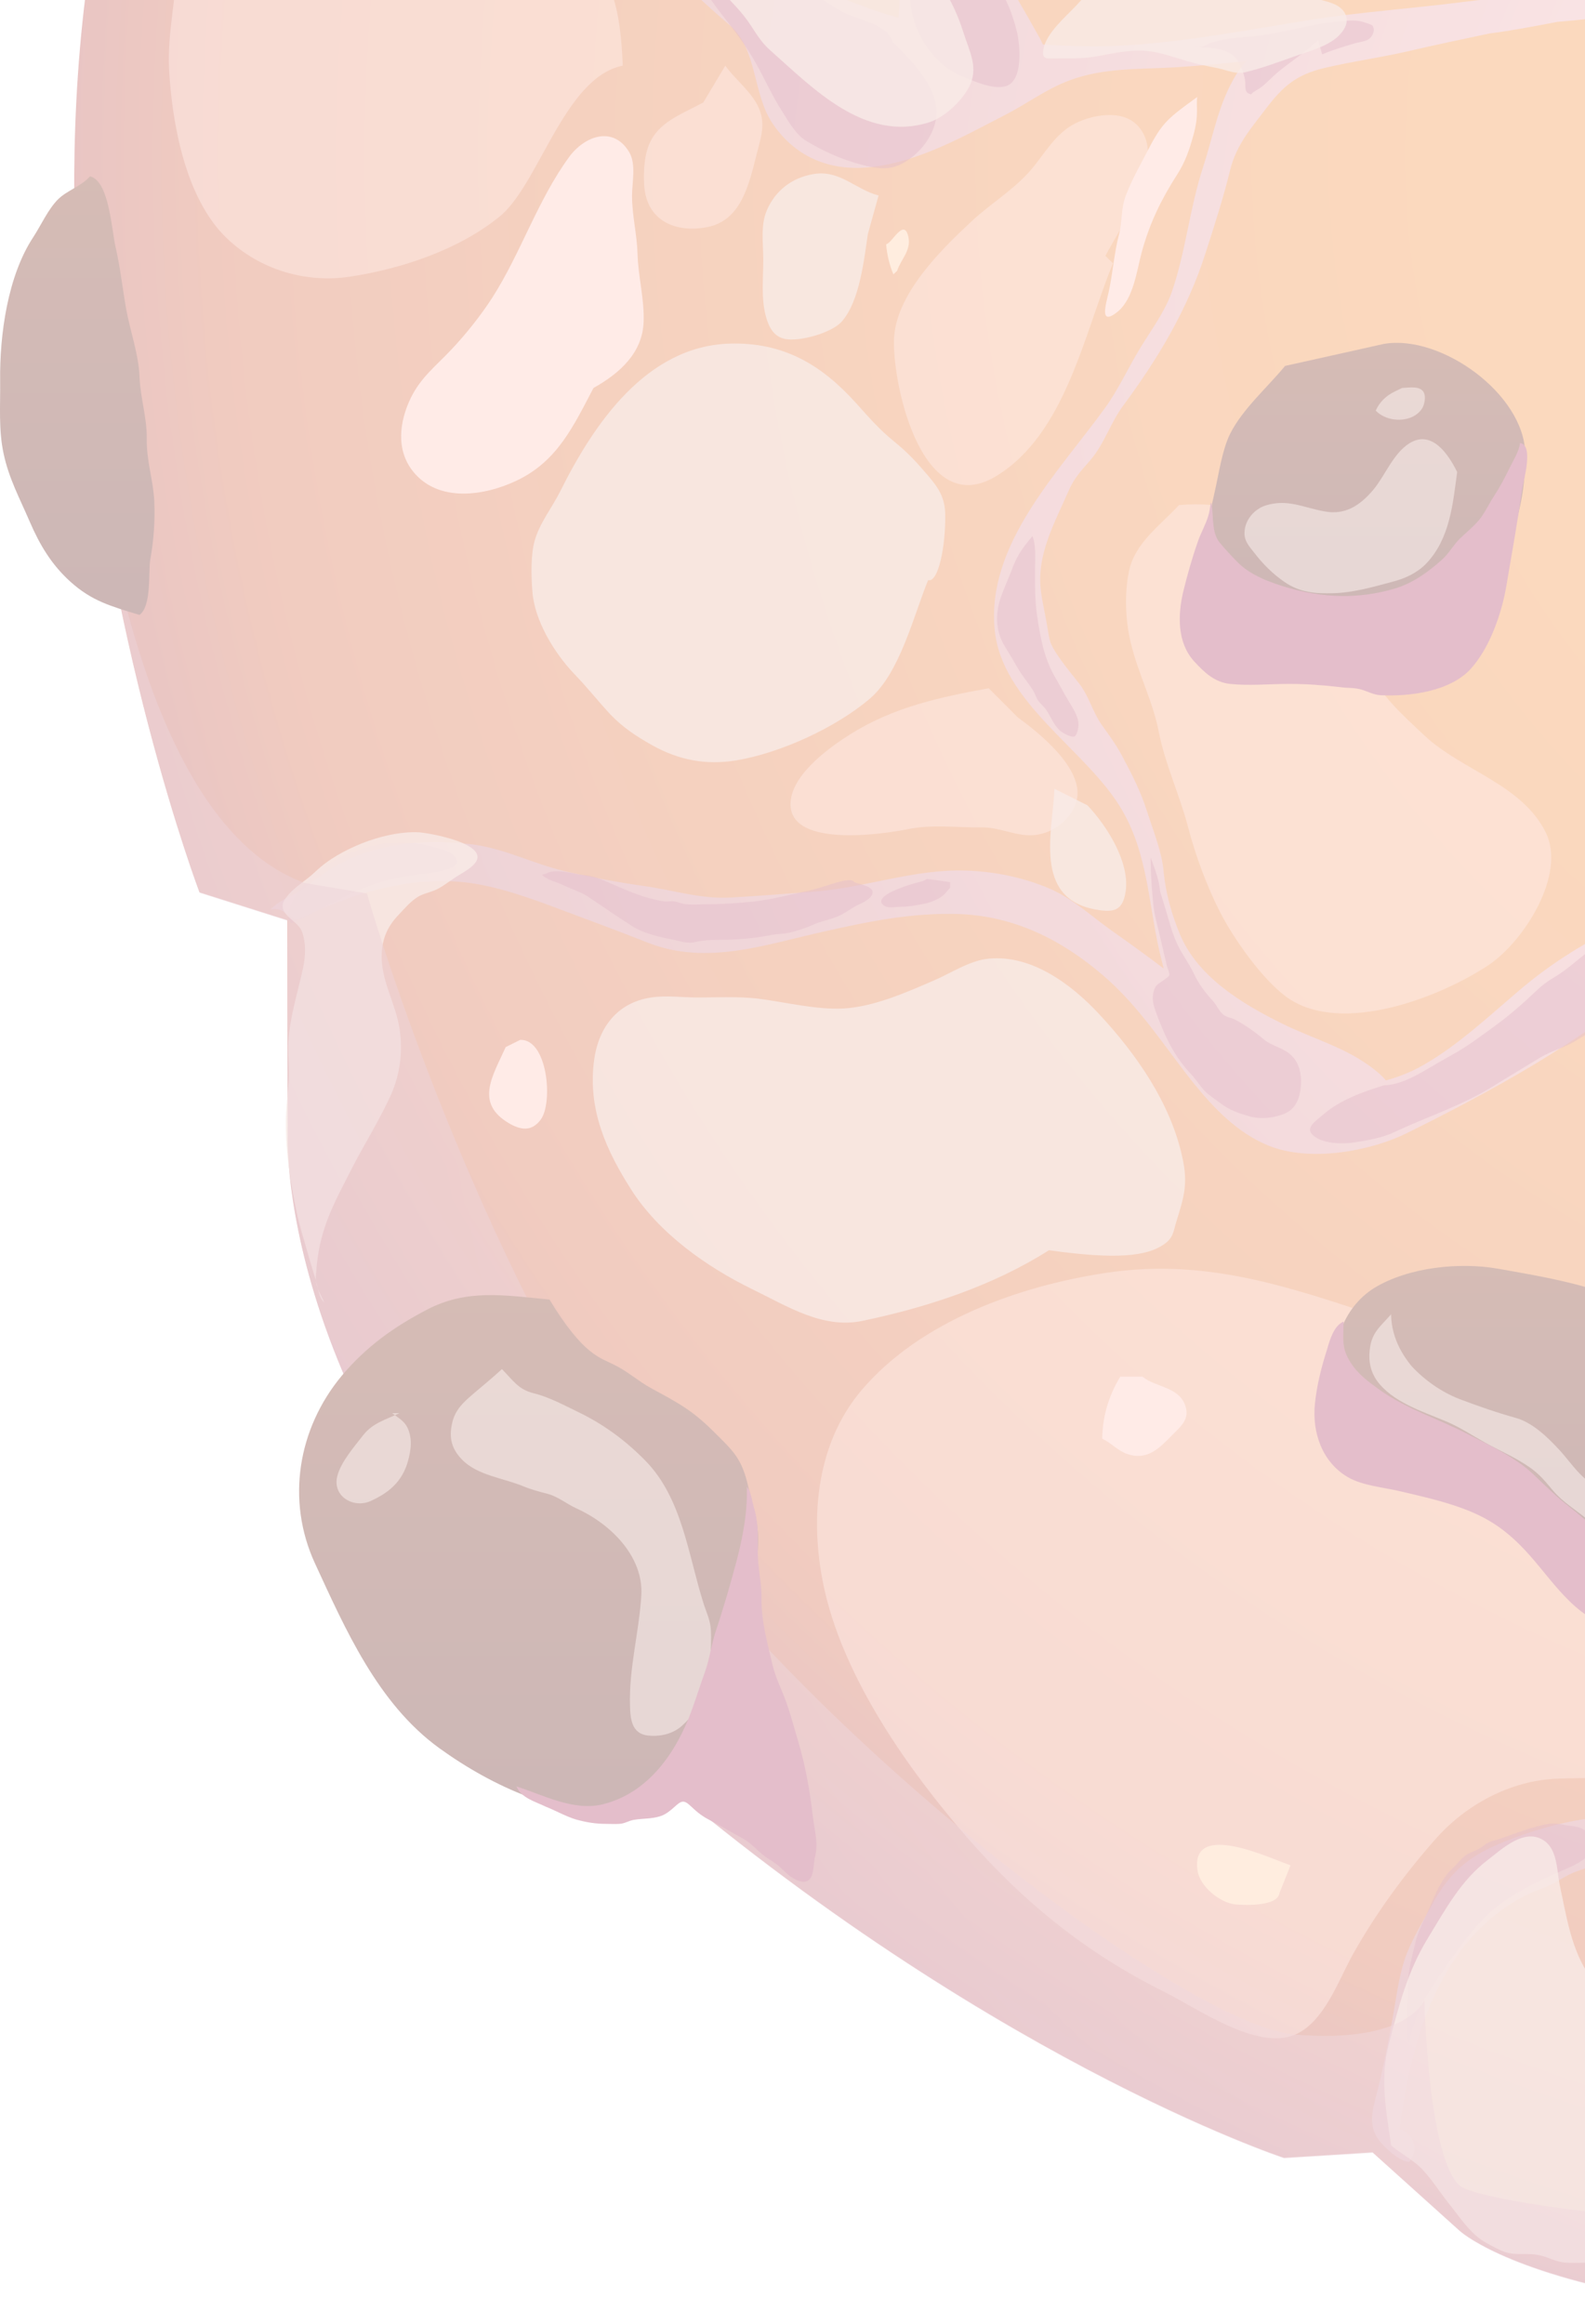 <svg width="219" height="321" viewBox="0 0 219 321" fill="none" xmlns="http://www.w3.org/2000/svg">
<g opacity="0.3">
<path d="M546.6 30.885C537.953 26.682 529.907 19.957 520.06 19.076C510.733 18.276 487.555 21.198 480.029 27.443C471.783 34.328 468.38 45.257 458.693 51.621C448.605 58.266 437.957 60.588 426.188 56.985C421.224 55.464 416.78 51.901 411.777 50.701C405.732 49.26 400.568 51.301 394.603 51.861C380.192 53.182 368.864 49.7 356.014 43.255C341.403 35.889 329.233 25.802 316.023 16.394C305.855 9.149 293.846 5.306 284.079 -2.46C262.382 -19.633 258.019 -47.855 258.459 -73.955C258.699 -87.485 261.061 -102.017 257.578 -115.267C253.976 -128.917 244.048 -141.086 237.843 -153.776C226.955 -176.033 218.588 -199.411 216.987 -223.99C216.787 -224.03 216.587 -224.07 216.387 -224.11C205.178 -225.591 188.646 -225.111 150.777 -194.888C112.867 -164.705 65.271 -155.818 43.934 -77.037C16.674 -46.014 9.508 -5.502 10.309 30.965C10.349 32.126 10.389 33.247 10.429 34.408C10.509 35.809 10.589 37.571 10.709 39.612C10.749 40.053 10.789 40.453 10.789 40.893C10.869 41.934 10.949 43.095 11.029 44.256C14.272 88.209 27.562 123.236 27.562 123.236L39.691 127.079L39.731 156.662C39.731 156.662 37.97 199.134 86.527 241.607C135.044 284.08 177.397 298.01 177.397 298.01L189.646 297.25L201.656 308.058C201.656 308.058 225.314 330.355 344.405 315.184C463.456 300.012 532.509 219.63 538.554 198.374C544.639 177.158 556.288 149.056 556.288 149.056C556.288 149.056 571.179 135.406 581.026 77.041C583.108 64.711 583.228 50.22 582.027 34.929C571.099 38.171 559.33 37.05 546.6 30.885Z" fill="url(#paint0_radial_1_1288)"/>
<g opacity="0.87">
<path d="M556.088 145.493C555.128 145.573 553.326 146.494 552.325 146.654C550.164 147.014 548.402 147.535 546.401 148.375C542.998 149.776 539.476 150.777 536.073 152.178C531.71 153.98 529.548 158.543 525.545 160.745C523.263 161.986 520.901 163.027 518.459 163.947C514.496 165.468 510.734 167.31 506.771 168.871C499.805 171.633 493.08 174.916 486.275 177.958C479.99 180.8 473.145 182.401 467.1 185.524C463.377 187.445 459.414 189.767 455.371 191.088C448.206 193.41 439.639 193.21 433.915 187.846C430.632 184.763 427.55 180.96 425.108 177.197C423.307 174.435 420.945 171.753 419.423 168.791C418.263 166.509 417.422 163.707 416.661 161.225C415.981 158.943 415.38 156.702 414.74 154.42C413.659 150.377 414.7 147.174 416.141 143.331C416.942 141.17 417.742 138.928 419.023 136.967C420.945 134.044 423.306 131.762 424.908 128.6C428.31 121.875 430.152 114.349 433.114 107.424C436.156 100.379 440.239 92.933 441.44 85.287C442.521 78.242 441.56 71.476 439.799 64.671C439.279 62.63 438.638 60.588 437.998 58.546C435.236 58.626 432.393 58.346 429.511 57.746C429.952 60.348 430.352 62.95 430.992 65.472C431.753 68.394 433.554 71.316 434.635 74.118C436.677 79.282 435.956 83.085 434.675 88.369C434.115 90.651 433.274 92.813 432.233 94.854C429.872 94.654 428.55 94.694 426.389 92.933C421.985 89.33 419.143 82.725 416.982 77.521C415.38 73.638 412.178 67.834 408.095 66.072C406.173 65.231 404.692 64.551 402.571 64.591C399.328 64.671 396.646 63.51 393.404 63.59C387.879 63.71 381.234 61.869 377.031 58.546C372.988 55.304 367.944 53.382 362.58 54.583C360.018 55.144 359.297 55.664 356.855 54.783C354.894 54.063 353.413 53.182 351.932 52.021C352.372 49.459 352.532 46.938 352.892 44.336C353.013 43.495 353.173 42.614 353.293 41.773C351.251 40.693 349.25 39.532 347.328 38.371C347.809 41.573 347.688 45.296 347.448 48.659C346.968 48.739 346.488 49.139 345.847 50.1C344.726 51.901 344.486 54.543 343.805 56.545C343.205 58.266 342.444 60.028 342.004 61.829C341.003 65.992 340.443 70.315 339.522 74.479C339.402 75.039 339.242 75.559 339.122 76.12C338.842 76.6 338.561 77.121 338.241 77.561C331.076 87.849 319.747 91.212 308.498 94.934C298.531 98.177 288.643 101.339 278.876 105.102C274.512 106.783 270.109 108.104 265.706 109.546C260.702 111.187 256.058 113.428 251.295 115.63C241.727 120.114 231.72 123.556 222.392 128.48C217.869 130.882 213.946 133.364 210.023 136.686C205.579 140.449 201.096 144.732 195.932 147.495C194.451 148.255 192.97 148.816 191.489 149.216C190.608 148.135 189.047 147.054 188.166 146.494C184.924 144.412 180.72 143.131 177.238 141.41C171.794 138.728 165.589 135.045 163.067 129.12C161.906 126.358 161.065 123.356 160.785 120.434C160.545 117.632 159.384 114.87 158.503 112.107C157.623 109.305 156.342 106.823 154.941 104.221C154.1 102.66 153.179 101.459 152.138 99.978C150.938 98.217 150.457 96.175 149.176 94.494C148.215 93.253 147.255 92.132 146.374 90.851C144.853 88.649 145.093 88.609 144.613 86.007C144.012 82.605 143.292 80.683 144.052 77.041C144.773 73.758 146.214 71.076 147.575 67.954C148.416 65.992 149.336 65.071 150.657 63.55C152.619 61.269 153.419 58.386 155.221 55.984C160.025 49.499 164.148 42.614 166.59 34.888C167.831 31.045 169.031 27.322 169.992 23.399C170.873 19.917 172.874 17.715 174.956 14.953C177.278 11.911 179.119 10.309 183.002 9.389C186.885 8.468 190.568 7.988 194.411 7.107C198.214 6.226 201.977 5.426 205.78 4.625C208.942 4.225 212.024 3.624 215.147 3.024C218.589 2.744 222.032 2.343 225.475 1.823C225.034 1.623 224.674 1.503 224.234 1.343C225.315 1.182 226.395 0.982 227.476 0.822C234.602 -0.099 241.567 0.862 248.693 1.663C254.617 2.303 261.983 1.703 267.587 -0.419C271.43 -1.86 273.752 -3.902 276.154 -7.144C276.554 -7.704 276.914 -8.265 277.274 -8.825C276.274 -9.906 275.353 -10.987 274.472 -12.148C272.831 -10.146 271.03 -8.225 268.708 -7.264C264.345 -5.503 259.501 -3.942 254.857 -3.141C251.815 -2.581 248.853 -2.781 245.77 -2.741C241.167 -2.701 236.563 -2.14 231.96 -1.94C221.912 -1.58 211.944 -0.939 201.937 0.302C194.971 1.182 188.006 1.663 181.081 2.744C172.554 4.105 164.148 5.746 155.541 6.266C151.658 6.506 147.855 6.386 144.092 6.146C143.812 5.506 143.532 4.985 143.372 4.745C141.65 1.623 139.769 -1.5 137.968 -4.622C131.843 -15.19 125.318 -26.119 115.43 -33.564C111.948 -36.206 108.025 -39.369 105.062 -42.571C101.94 -45.934 100.979 -51.138 101.019 -55.541C101.139 -65.309 101.059 -75.116 98.898 -84.644C98.617 -85.965 98.457 -87.285 98.337 -88.567C97.617 -85.404 97.016 -82.202 96.496 -78.959C95.255 -70.633 95.295 -61.746 97.977 -53.7C100.379 -46.574 102.621 -39.369 105.062 -32.283C106.303 -28.68 107.104 -25.438 109.105 -22.195C110.587 -19.754 112.148 -17.552 113.909 -15.31C116.671 -11.828 119.674 -8.705 122.316 -5.142C123.917 -2.981 124.317 -2.46 124.277 0.342C124.277 0.902 124.197 1.663 124.157 2.463C123.557 2.263 122.956 2.143 122.356 1.943C117.152 0.222 112.148 -1.78 107.624 -4.902C103.861 -7.504 100.339 -10.627 96.776 -13.469C89.01 -19.634 82.245 -26.159 73.398 -30.802C71.156 -32.003 68.915 -33.044 66.633 -34.125C63.39 -35.686 60.708 -37.567 57.746 -39.609C52.222 -43.412 48.139 -47.735 46.898 -54.54C46.017 -59.184 46.217 -63.747 46.217 -68.431C46.217 -70.793 46.698 -73.875 46.217 -76.237C45.937 -77.838 45.417 -78.719 45.457 -80.52C46.017 -77.558 39.772 -74.796 40.253 -71.914C40.373 -71.233 41.654 -69.632 41.894 -68.711C42.334 -66.87 42.334 -65.229 42.414 -63.347C42.494 -61.546 43.135 -59.864 43.215 -58.063C43.335 -54.74 43.735 -51.858 44.616 -48.616C46.578 -41.29 50.501 -35.766 56.825 -31.643C62.069 -28.2 67.714 -24.958 72.517 -20.955C77.361 -16.912 82.405 -13.028 87.209 -8.905C91.932 -4.862 96.176 -0.459 100.859 3.504C104.662 6.747 103.982 13.072 106.784 17.115C110.066 21.918 115.03 23.76 120.674 23.039C127.199 22.198 132.964 18.916 138.728 15.954C141.811 14.393 144.573 12.271 147.855 11.07C152.539 9.349 157.302 9.589 162.186 9.309C165.549 9.108 168.871 8.788 172.234 8.428C171.754 8.948 171.313 9.509 170.873 10.189C168.311 14.352 167.71 18.556 166.229 23.079C164.388 28.683 163.827 34.768 161.906 40.332C160.905 43.135 159.024 45.616 157.503 48.138C155.861 50.82 154.58 53.703 152.739 56.265C146.294 65.192 136.206 75.199 137.447 87.088C138.488 96.976 149.697 103.341 154.66 111.267C158.824 117.912 158.623 125.398 160.505 132.643C160.585 133.003 160.705 133.364 160.785 133.764C158.463 132.003 156.102 130.281 153.7 128.6C150.817 126.559 148.095 123.997 144.813 122.636C141.29 121.154 137.287 120.354 133.484 120.234C126.239 119.993 119.513 122.636 112.308 123.156C108.545 123.436 104.702 123.756 100.939 123.957C96.936 124.197 93.093 122.956 89.17 122.395C85.447 121.875 81.684 121.154 78.002 120.314C73.598 119.273 69.555 117.111 65.032 116.591C58.347 115.83 51.381 116.431 45.577 120.074C43.935 121.114 42.575 122.435 40.893 123.356C39.612 124.077 38.371 124.517 37.37 125.638C39.012 125.197 39.972 126.639 40.893 127.079C47.658 123.877 54.704 121.435 62.35 121.715C66.873 121.875 71.557 123.436 75.8 124.997C80.403 126.719 84.967 128.4 89.531 130.201C97.697 133.404 105.743 130.442 113.909 128.64C120.154 127.239 125.998 126.038 132.483 126.238C140.089 126.518 146.574 129.721 152.339 134.645C157.503 139.048 160.745 144.372 164.908 149.576C167.75 153.099 171.033 156.502 175.276 158.223C180.881 160.505 189.207 159.063 194.371 156.501C203.378 152.058 212.105 147.334 220.351 141.61C230.399 134.685 240.606 127.679 251.335 121.915C259.221 117.672 267.547 114.229 275.953 111.147C286.001 107.424 296.529 105.182 306.777 102.1C314.543 99.778 322.829 97.216 329.515 92.492C330.235 91.972 330.916 91.412 331.636 90.851C331.636 90.891 331.596 90.891 331.596 90.931C331.676 90.851 331.716 90.811 331.796 90.731C335.999 87.409 339.522 83.486 342.324 79.082C344.366 76.68 346.448 74.278 348.609 71.917C350.771 69.555 352.532 67.673 355.374 66.112C358.417 64.431 360.578 64.671 363.981 64.671C370.386 64.671 376.591 65.992 381.995 69.715C386.919 73.158 392.123 75.92 398.407 75.8C408.255 75.6 419.824 79.763 422.386 90.171C422.906 92.212 423.306 94.214 423.627 96.215C423.827 97.536 424.347 98.737 424.587 100.058C424.788 101.339 424.427 102.62 424.627 103.901C424.667 104.261 424.748 104.662 424.828 105.062C418.863 111.347 411.337 116.471 404.732 121.275C397.607 126.438 389.921 130.882 384.317 137.767C381.755 140.93 379.633 144.452 376.911 147.495C374.429 150.297 371.227 152.739 368.344 155.1C358.577 162.987 348.049 169.071 336.72 174.435C331.796 176.757 327.033 179.439 322.109 181.801C317.746 183.923 314.103 185.724 310.78 189.367C308.138 192.249 305.936 195.411 303.655 198.614C300.332 203.257 296.809 207.901 294.247 213.065C292.886 215.787 293.047 218.469 291.966 221.151C291.285 222.792 290.725 224.474 290.044 226.115C289.043 228.517 287.642 229.838 286.041 231.839C283.759 234.601 281.798 237.604 278.916 239.805C275.913 242.087 273.231 245.29 269.949 247.091C266.746 248.812 263.584 249.773 260.101 250.654C249.653 253.296 239.005 252.295 228.397 251.014C221.792 250.213 215.307 251.574 209.142 253.856C203.578 255.938 200.616 257.899 197.733 263.303C196.412 265.745 194.931 268.067 194.051 270.709C193.21 273.351 192.89 276.113 192.409 278.795C191.769 282.398 191.048 286.001 190.128 289.524C189.607 291.525 189.207 293.206 190.128 294.968C190.728 296.129 193.37 298.651 194.731 298.571C195.812 297.25 195.772 294.888 193.37 294.007C194.931 282.198 198.494 269.188 209.182 262.663C210.703 261.742 211.784 261.262 213.466 260.661C215.067 260.061 216.348 258.94 217.949 258.42C220.711 257.499 223.353 256.138 226.395 256.058C228.797 256.018 231.239 256.058 233.641 256.058C235.843 256.058 238.124 256.178 240.326 256.098C243.809 255.978 246.611 254.176 249.893 253.416C252.576 252.775 255.458 252.936 258.18 252.655C262.303 252.175 266.186 252.055 270.149 250.814C279.636 247.892 286.842 241.046 291.846 232.6C293.887 229.117 295.288 225.314 297.25 221.792C299.411 217.949 301.093 213.826 303.294 209.983C305.656 205.859 308.498 201.856 311.781 198.414C313.782 196.292 316.024 194.651 318.306 192.929C321.629 190.408 324.871 187.405 328.314 185.124C338.241 178.559 349.77 173.955 360.899 169.832C367.624 167.35 374.389 164.828 381.274 162.946C387.959 161.105 395.085 159.144 402.01 158.943C406.654 158.823 412.979 159.464 415.02 164.468C415.781 166.309 415.861 168.471 416.461 170.392C417.382 173.314 418.663 176.677 420.224 179.319C428.591 193.53 445.764 196.372 460.655 192.449C466.98 190.768 473.145 188.606 479.069 185.804C485.794 182.642 491.999 178.598 498.444 174.916C508.972 168.911 519.62 163.547 531.069 159.544C535.232 158.103 538.995 156.181 543.078 154.58C544.439 154.06 546.121 152.579 547.522 152.298C550.084 151.818 551.805 155.18 552.205 157.382C554.007 157.142 554.847 152.779 555.248 151.378C555.608 150.257 556.128 149.376 556.569 148.375C557.569 146.734 558.29 145.293 556.088 145.493Z" fill="url(#paint1_radial_1_1288)"/>
</g>
<g opacity="0.5">
<path d="M194.61 282.237C195.171 280.115 195.611 278.034 196.772 276.192C198.013 274.231 199.214 272.389 200.575 270.468C202.576 267.706 204.578 264.943 207.38 262.902C210.102 260.9 213.425 259.379 216.507 258.058C217.628 257.578 219.549 256.657 219.95 255.416C220.35 254.175 219.589 252.974 218.468 252.494C217.708 252.174 216.667 252.174 215.826 251.973C215.066 251.813 214.305 251.813 213.545 251.973C211.863 252.294 210.142 252.934 208.541 253.495C207.74 253.775 207.06 254.055 206.219 254.255C205.338 254.495 205.058 254.936 204.338 255.336C203.497 255.816 202.856 255.857 202.136 256.537C201.616 257.017 201.175 257.618 200.615 258.138C199.174 259.459 198.333 261.581 197.572 263.342C196.892 264.983 195.971 266.505 195.571 268.266C195.091 270.348 194.53 272.109 194.53 274.271C194.65 275.712 194.13 277.513 194.61 282.237Z" fill="#A62551"/>
<path d="M191.208 149.895C188.245 150.816 185.083 151.937 182.721 154.018C181.72 154.899 180.039 155.9 181.72 157.021C183.081 157.981 185.563 158.021 187.124 157.781C188.926 157.501 191.047 157.141 192.689 156.34C197.292 154.178 202.016 152.697 206.379 149.975C208.501 148.654 210.663 147.373 212.824 146.052C214.345 145.131 216.067 144.731 217.588 143.81C218.989 142.97 220.35 142.169 221.631 141.168C223.072 140.048 224.513 139.247 225.754 137.846C226.715 136.725 227.676 135.604 228.596 134.403C229.517 133.202 231.078 131.481 231.078 129.88C231.078 127.878 229.557 127.918 228.036 127.878C224.913 127.838 222.191 129.479 219.669 131.281C217.988 132.482 216.587 133.883 214.826 134.924C213.745 135.564 213.104 136.044 212.224 136.885C210.502 138.526 208.581 140.208 206.659 141.609C204.578 143.13 202.576 144.651 200.335 145.852C197.092 147.613 194.21 149.815 191.208 149.895Z" fill="#A62551"/>
<path d="M142.649 74.037C141.489 75.438 140.648 76.519 140.007 78.16C139.487 79.561 138.847 80.962 138.326 82.363C137.485 84.765 137.526 87.127 138.847 89.289C139.447 90.249 140.007 91.21 140.568 92.171C141.208 93.332 142.089 94.293 142.77 95.413C143.01 95.814 143.13 96.254 143.37 96.654C143.65 97.135 144.131 97.455 144.451 97.895C145.131 98.816 145.572 100.097 146.412 100.858C146.733 101.178 148.054 101.939 148.494 101.698C148.814 101.498 149.014 100.537 149.014 100.137C149.054 98.936 148.134 97.655 147.573 96.695C146.933 95.614 146.332 94.453 145.692 93.372C144.211 90.73 143.73 87.968 143.29 84.965C142.97 82.804 143.01 80.722 143.01 78.561C143.05 76.959 143.13 75.158 142.649 74.037Z" fill="#A62551"/>
<path d="M158.983 118.43C158.983 120.752 159.143 122.914 159.383 125.196C159.583 126.797 160.064 128.278 160.384 129.799C160.664 131 160.944 132.201 161.225 133.402C161.305 133.722 161.665 134.443 161.545 134.723C161.465 134.923 160.824 135.323 160.624 135.483C159.944 135.964 159.623 136.044 159.383 137.005C159.143 137.965 159.343 138.726 159.663 139.647C160.824 142.849 162.185 145.891 164.587 148.373C165.268 149.094 165.788 149.975 166.469 150.695C167.109 151.336 167.91 151.816 168.63 152.376C169.911 153.337 171.112 153.737 172.633 154.178C174.195 154.618 176.156 154.418 177.637 153.738C179.198 153.017 179.679 151.336 179.759 149.734C179.839 148.373 179.519 146.852 178.518 145.851C177.397 144.691 175.796 144.53 174.595 143.53C173.474 142.569 172.033 141.568 170.712 140.848C170.192 140.567 169.551 140.527 169.071 140.167C168.47 139.727 168.11 138.806 167.59 138.246C166.549 137.125 165.588 135.844 164.947 134.443C164.307 133.082 163.346 131.841 162.706 130.48C161.985 128.998 161.545 127.237 161.065 125.636C160.824 124.795 160.544 123.995 160.304 123.154C160.224 122.514 160.184 121.473 158.983 118.43Z" fill="#A62551"/>
<path d="M118.031 121.835C118.831 122.155 120.953 122.435 120.513 123.516C120.192 124.277 119.072 124.717 118.431 125.037C117.43 125.558 116.55 126.278 115.469 126.679C114.428 127.079 113.347 127.239 112.346 127.719C111.386 128.16 110.345 128.48 109.304 128.76C108.383 129 107.543 128.96 106.622 129.12C104.22 129.601 101.898 129.801 99.416 129.801C98.216 129.801 97.175 129.841 96.014 130.121C94.973 130.361 93.932 129.961 92.931 129.761C91.17 129.441 88.848 128.88 87.367 127.919C85.286 126.598 83.284 125.197 81.243 123.836C80.202 123.156 78.921 122.796 77.8 122.235C76.919 121.795 75.558 121.555 74.878 120.794C75.518 120.714 75.758 120.394 76.439 120.354C77.48 120.274 78.36 120.434 79.281 120.634C80.122 120.834 80.922 120.834 81.803 121.034C82.724 121.274 83.364 121.555 84.245 121.955C86.767 123.036 88.928 124.036 91.65 124.477C92.131 124.557 92.611 124.437 93.092 124.477C93.692 124.557 94.213 124.837 94.773 124.877C95.774 124.997 96.894 124.877 97.895 124.877C100.017 124.877 101.978 124.717 104.06 124.517C106.742 124.237 109.224 123.516 111.826 122.996C113.908 122.555 117.55 120.914 118.031 121.835Z" fill="#A62551"/>
<path d="M131.282 121.834C130.201 121.674 129.16 121.514 128.08 121.394C127.879 121.514 127.679 121.594 127.439 121.714C126.158 121.995 124.837 122.435 123.636 122.955C122.795 123.316 120.754 124.356 122.355 125.197C122.835 125.437 123.916 125.237 124.437 125.237C125.357 125.237 126.078 125.117 126.999 124.957C127.919 124.797 128.6 124.637 129.481 124.196C130.401 123.756 130.601 123.355 131.282 122.595V121.834Z" fill="#A62551"/>
<path d="M40.291 127.519C42.973 126.278 45.535 124.797 48.257 123.516C51.5 121.955 54.943 121.074 58.545 120.674C59.466 120.554 63.389 120.234 63.109 118.833C62.828 117.552 60.347 117.111 59.386 116.831C57.184 116.231 54.182 116.271 51.94 116.711C49.418 117.192 46.936 118.392 44.735 119.673C43.253 120.514 41.932 121.995 41.052 123.436C40.451 124.397 39.17 126.639 40.291 127.519Z" fill="#A62551"/>
<path d="M105.901 -33.645C106.502 -31.403 107.182 -29.281 107.783 -27.079C108.063 -26.039 108.543 -25.078 108.903 -24.037C109.384 -22.796 110.185 -21.876 110.825 -20.715C111.786 -18.953 113.027 -17.392 114.228 -15.791C115.549 -13.989 117.31 -12.709 118.791 -11.067C121.033 -8.585 124.035 -6.384 125.236 -3.101C125.836 -1.54 125.636 0.261 126.037 1.903C126.677 4.505 127.838 6.586 129.76 8.468C131.201 9.869 132.482 10.389 134.323 11.11C135.644 11.63 137.766 12.391 139.167 11.83C141.408 10.91 140.928 6.066 140.488 4.305C140.007 2.383 139.367 0.582 138.366 -1.14C137.766 -2.18 137.165 -3.261 136.525 -4.302C135.724 -5.583 134.643 -6.624 133.843 -7.905C132.602 -9.866 131.441 -11.868 129.76 -13.509C128.278 -15.03 127.278 -16.792 125.957 -18.433C122.994 -22.036 119.992 -25.558 117.35 -29.441C116.069 -31.323 114.788 -33.124 112.626 -34.085C111.225 -34.765 108.623 -35.966 105.901 -33.645Z" fill="#A62551"/>
<path d="M123.314 5.786C125.956 8.388 130.04 12.391 129.319 16.474C128.879 18.996 126.997 21.277 124.795 22.518C122.914 23.599 121.113 23.279 119.071 22.759C116.309 22.038 113.827 20.917 111.425 19.476C109.944 18.596 108.903 16.714 108.023 15.313C106.501 12.951 105.421 10.309 103.939 7.867C102.538 5.585 101.017 3.624 99.376 1.542C98.655 0.622 98.095 -0.339 97.334 -1.18C96.854 -1.7 96.374 -2.261 96.053 -2.901C95.453 -4.102 95.853 -5.103 96.894 -5.943C97.775 -6.664 100.137 -6.424 101.257 -6.224C103.339 -5.823 105.581 -5.183 107.342 -3.942C108.903 -2.861 110.384 -1.86 112.066 -0.98C113.867 -0.019 115.388 1.262 117.27 2.063C119.752 2.984 122.834 3.744 123.314 5.786Z" fill="#A62551"/>
<path d="M182.121 5.546C180.279 7.307 178.358 8.468 176.436 10.069C175.636 10.75 174.955 11.55 174.114 12.151C173.674 12.471 173.234 12.591 172.874 13.031C171.793 12.831 172.153 11.87 172.033 11.07C171.913 10.309 171.432 8.948 170.992 8.348C169.711 6.506 167.109 6.586 165.068 6.546C166.068 6.666 166.469 6.226 167.349 5.906C169.351 5.225 171.633 5.185 173.714 4.945C177.517 4.505 181.28 3.264 185.083 2.944C185.924 2.864 187.164 2.743 188.005 2.944C188.285 3.024 189.486 3.344 189.646 3.544C190.047 4.145 189.686 4.945 189.206 5.346C188.766 5.706 187.845 5.826 187.325 5.946C185.723 6.426 184.202 6.867 182.681 7.507L182.121 5.546Z" fill="#A62551"/>
</g>
<g opacity="0.5">
<path d="M86.047 9.069C85.727 1.303 84.686 -3.941 78.762 -9.425C72.957 -14.829 64.831 -15.63 57.666 -18.152C49.859 -20.914 43.254 -27.198 39.452 -34.444C37.33 -38.487 37.73 -43.731 33.247 -46.213C29.284 -43.651 28.843 -39.408 27.362 -35.245C25.321 -29.36 25.281 -22.675 24.6 -16.55C24.16 -12.748 24.48 -8.985 24.44 -5.142C24.36 -0.218 23.119 4.546 23.359 9.51C23.759 16.955 25.601 27.443 31.365 32.928C35.889 37.251 42.254 39.132 48.338 38.212C55.464 37.131 63.27 34.529 68.914 30.005C74.438 25.682 77.921 10.671 86.047 9.069Z" fill="#FFBDB0"/>
<path d="M97.175 14.153C93.612 16.075 90.25 17.076 89.289 21.199C88.969 22.56 88.888 24.602 89.049 26.043C89.569 30.526 93.332 32.127 97.495 31.407C102.419 30.606 103.5 25.442 104.581 21.159C105.021 19.398 105.621 17.756 105.181 15.915C104.541 13.153 101.778 11.271 100.217 9.07L97.175 14.153Z" fill="#FFBDB0"/>
<path d="M153.778 36.371C149.775 46.059 147.253 59.909 137.646 65.754C127.558 71.879 123.395 53.625 123.515 47.02C123.675 40.695 129.96 34.57 134.283 30.527C136.645 28.325 139.487 26.564 141.729 24.242C143.851 22.08 145.052 19.438 147.573 17.637C149.855 16.036 154.499 14.955 156.861 17.037C161.864 21.48 154.779 31.367 152.737 35.331L153.778 36.371Z" fill="#FFBDB0"/>
<path d="M136.606 95.055C129.801 96.296 123.516 97.657 117.592 101.34C114.71 103.141 109.946 106.584 109.306 110.227C108.065 117.352 122.115 115.191 125.478 114.51C128.72 113.83 132.283 114.31 135.606 114.27C138.088 114.23 140.289 115.471 142.611 115.351C145.213 115.231 147.695 113.509 148.616 111.027C150.297 106.584 143.692 101.3 140.65 99.098L136.606 95.055Z" fill="#FFBDB0"/>
<path d="M162.906 69.756C160.344 72.518 156.861 74.96 156.021 78.763C155.3 82.045 155.5 86.128 156.381 89.331C157.422 93.374 159.303 96.937 160.104 101.06C160.985 105.543 162.986 109.787 164.147 114.19C165.148 118.073 166.709 122.276 168.51 125.839C170.352 129.522 174.595 135.566 178.038 137.888C185.563 142.972 199.094 137.688 205.739 133.244C210.583 129.962 216.427 120.795 213.585 114.99C210.302 108.305 201.976 106.424 196.812 101.58C193.449 98.418 191.008 96.296 188.806 92.093C186.924 88.53 186.004 84.527 183.962 81.044C180.479 75.12 174.395 68.755 162.906 69.756Z" fill="#FFBDB0"/>
<path d="M268.066 230.559C264.944 237.404 263.823 241.007 256.697 243.849C254.175 244.85 252.334 244.65 249.732 244.69C245.929 244.77 242.166 245.69 238.323 245.77C230.637 245.931 222.871 245.37 215.185 245.65C208.66 245.891 202.456 249.293 198.292 254.057C194.009 258.901 190.006 264.385 186.844 270.069C185.002 273.392 182.961 279.276 178.958 280.997C173.714 283.279 165.347 277.315 160.904 275.113C150.176 269.789 141.409 262.743 133.563 253.696C125.477 244.409 116.87 232.08 114.028 220.031C111.786 210.463 112.547 199.655 119.032 192.009C127.158 182.442 140.848 177.598 152.818 175.797C165.547 173.875 176.276 177.118 188.205 181.081C201.895 185.604 218.508 187.806 232.879 186.885C241.245 186.365 250.212 184.804 256.777 191.289C261.861 196.292 265.024 202.537 266.345 209.503C266.985 212.905 267.426 216.228 266.945 219.67C266.345 223.994 264.343 228.157 268.066 230.559Z" fill="#FFBDB0"/>
</g>
<g opacity="0.8">
<path d="M144.932 172.67C137.166 177.593 128.119 180.556 119.112 182.437C113.628 183.558 108.704 180.356 103.981 178.074C97.656 174.991 91.011 170.308 87.168 164.223C83.725 158.819 81.283 153.295 82.044 146.77C82.564 142.086 85.166 138.483 89.97 137.763C92.051 137.443 94.253 137.763 96.375 137.763C99.177 137.763 101.979 137.603 104.781 137.923C108.504 138.403 112.787 139.484 116.55 139.284C120.713 139.044 125.077 137.122 128.88 135.481C131.362 134.44 133.964 132.639 136.646 132.399C142.49 131.838 147.974 135.881 151.817 140.005C157.021 145.569 161.785 152.414 163.386 159.94C164.147 163.423 163.626 165.224 162.586 168.547C162.105 170.068 162.185 170.948 160.744 171.909C158.422 173.47 154.339 173.991 144.932 172.67Z" fill="#EABDB0"/>
<path d="M145.692 108.942C145.452 114.787 142.73 123.994 151.297 125.595C153.859 126.075 155.14 125.835 155.54 123.073C156.1 118.99 152.898 114.026 150.256 111.224L145.692 108.942Z" fill="#EABDB0"/>
<path d="M128.239 80.12C126.237 85.004 124.356 92.889 120.233 96.452C115.509 100.495 107.783 104.018 101.698 105.019C97.535 105.699 93.812 104.979 90.13 102.937C87.928 101.696 86.087 100.495 84.325 98.654C82.604 96.813 81.043 94.811 79.281 93.01C76.559 90.127 73.837 85.684 73.557 81.641C73.397 79.599 73.317 76.637 73.877 74.676C74.558 72.234 76.279 70.112 77.4 67.87C82.043 58.543 89.329 47.775 100.858 47.455C108.223 47.255 113.468 50.337 118.271 55.661C120.073 57.663 121.434 59.264 123.555 60.985C125.477 62.546 126.678 63.867 128.279 65.749C129.68 67.39 130.561 68.751 130.601 70.993C130.681 75.436 129.64 80.52 128.239 80.12Z" fill="#EABDB0"/>
<path d="M119.912 32.322C119.391 35.805 118.791 41.65 116.269 44.452C114.868 45.973 110.545 47.214 108.463 46.813C106.902 46.493 106.221 45.172 105.821 43.691C105.141 41.209 105.461 38.447 105.461 35.885C105.461 33.643 105.061 31.121 105.941 29.08C107.102 26.318 109.464 24.516 112.426 24.036C116.069 23.436 118.231 26.198 121.393 26.998L119.912 32.322Z" fill="#EABDB0"/>
<path d="M278.433 93.771C272.869 92.89 267.345 92.97 261.78 92.45C258.138 92.089 254.495 92.129 250.852 91.489C248.17 91.049 246.208 90.288 243.606 91.529C237.682 94.371 232.198 99.375 227.634 103.939C222.951 108.582 220.148 114.106 219.348 120.711C219.228 121.792 218.907 122.913 219.988 123.393C220.869 123.794 223.511 122.673 223.911 122.513C229.556 120.151 234.279 115.868 239.924 113.466C245.728 110.984 251.492 109.182 257.537 107.461C260.74 106.54 263.302 105.34 266.184 103.658C270.067 101.377 271.868 99.335 278.433 93.771Z" fill="#EABDB0"/>
<path d="M44.815 179.876C44.094 178.355 43.534 177.634 43.654 176.073C43.774 174.392 43.974 172.71 44.414 171.069C45.335 167.426 47.096 164.384 48.778 161.061C50.459 157.819 52.42 154.696 53.942 151.374C55.303 148.372 55.703 145.169 55.183 141.927C54.662 138.764 52.861 135.722 52.741 132.519C52.661 129.998 53.381 128.076 55.143 126.275C55.863 125.514 56.584 124.673 57.424 124.073C58.225 123.473 59.066 123.352 59.986 122.992C61.067 122.552 61.948 121.791 62.949 121.151C63.789 120.59 64.83 120.11 65.51 119.349C68.073 116.587 59.306 115.026 57.825 114.946C55.303 114.826 52.34 115.546 50.019 116.467C47.657 117.428 45.415 118.629 43.574 120.39C42.253 121.671 40.571 122.512 39.451 124.073C38.53 125.354 39.37 126.275 40.411 127.115C41.012 127.636 41.532 128.076 41.772 128.797C42.293 130.358 42.213 131.959 41.892 133.6C41.172 137.003 40.011 140.486 39.851 143.968C39.771 145.97 40.051 148.011 39.851 149.973C39.691 151.734 39.491 153.335 39.491 155.137C39.491 159.34 40.131 163.343 41.012 167.466C41.412 169.388 42.013 171.229 42.533 173.111C42.853 174.312 43.253 175.512 43.614 176.713C43.934 177.914 44.094 179.315 44.815 179.876Z" fill="#EABDB0"/>
<path d="M153.778 -6.585C152.337 -3.543 150.936 -1.581 148.614 0.861C147.173 2.382 144.571 4.584 144.171 6.785C143.931 8.186 144.531 8.106 145.652 8.066C147.534 8.026 149.375 8.146 151.256 7.826C153.658 7.426 155.86 6.825 158.342 7.026C160.263 7.186 162.185 7.906 163.986 8.427C165.427 8.867 166.868 9.147 168.309 9.427C169.55 9.708 170.751 10.268 171.992 9.988C174.234 9.467 176.596 8.587 178.757 7.826C180.639 7.146 183.361 6.465 184.882 5.024C185.803 4.143 186.483 2.982 185.803 1.781C185.042 0.46 183.241 0.22 181.88 -0.18C179.838 -0.74 177.677 -0.78 175.555 -1.181C173.433 -1.621 171.792 -2.101 169.871 -3.102C167.989 -4.063 165.828 -4.944 163.786 -5.504C161.024 -6.305 158.742 -5.784 153.778 -6.585Z" fill="#EABDB0"/>
<path d="M192.209 296.286C191.488 291.242 190.647 287.039 191.928 282.195C193.249 277.071 194.49 272.267 197.252 267.744C199.654 263.821 201.816 259.738 205.539 256.896C207.58 255.334 210.743 252.292 213.465 254.294C215.266 255.655 215.106 258.617 215.546 260.498C216.467 264.822 217.108 269.305 219.71 273.028C221.431 275.47 223.072 277.872 225.034 280.073C227.355 282.675 229.117 285.958 231.759 288.28C238.964 294.524 249.132 297.046 257.739 300.569C260.861 301.85 263.903 303.171 267.026 304.372C268.707 305.012 270.629 306.093 271.91 307.414C273.351 308.895 275.913 312.738 275.072 314.9C273.431 319.023 265.425 317.502 261.982 317.502C254.496 317.502 247.291 316.581 240.005 315.26C236.603 314.62 233.04 313.819 229.597 313.419C228.036 313.219 226.555 313.259 224.994 312.979C223.633 312.738 222.472 312.458 220.991 312.458C219.509 312.458 217.948 312.578 216.427 312.498C214.866 312.418 213.905 311.658 212.424 311.417C210.543 311.097 209.101 311.657 207.22 310.737C206.459 310.376 205.138 309.696 204.498 309.216C202.817 307.975 201.536 306.013 200.255 304.412C199.054 302.931 198.013 301.25 196.732 299.849C195.571 298.447 193.329 297.327 192.209 296.286Z" fill="#EABDB0"/>
<path d="M60.748 -37.449C69.154 -30.564 78.562 -22.237 90.091 -22.237C94.054 -22.237 99.338 -23.638 102.34 -26.52C104.381 -28.522 103.861 -34.727 106.223 -35.527C108.865 -36.408 110.266 -31.884 111.267 -30.443C113.989 -26.52 115.99 -22.317 118.432 -18.194C122.996 -10.508 130.361 -4.343 133.084 4.383C133.924 7.105 135.325 9.387 133.844 12.109C132.763 14.071 130.482 16.232 128.32 16.913C119.433 19.675 112.308 12.149 106.463 6.985C104.742 5.464 104.181 3.943 102.78 2.182C101.379 0.42 99.658 -1.101 98.217 -2.822C96.936 -4.343 95.375 -5.624 94.094 -7.146C92.692 -8.787 91.812 -10.909 90.091 -12.27C86.888 -14.791 83.085 -16.393 80.043 -19.235C74.719 -24.079 67.433 -27.962 60.748 -37.449Z" fill="#EABDB0"/>
</g>
<path opacity="0.5" d="M574.021 36.53C574.181 44.536 574.021 52.582 573.501 60.468C569.458 120.154 541.836 149.337 541.836 149.337L533.31 157.943C533.31 157.943 538.514 156.622 539.154 161.306C539.835 165.989 527.826 233.441 415.62 277.075C303.373 320.668 206.379 305.416 201.856 301.974C197.292 298.571 196.812 276.194 196.812 276.194C196.812 276.194 194.65 282.279 178.958 280.998C163.266 279.717 107.063 236.764 84.726 200.736C62.389 164.708 50.7 123.397 50.7 123.397L42.133 121.956C19.556 113.829 12.991 67.554 11.069 44.336C14.312 88.29 27.602 123.317 27.602 123.317L39.731 127.16L39.771 156.742C39.771 156.742 38.01 199.215 86.567 241.687C135.084 284.16 177.437 298.091 177.437 298.091L189.686 297.33L201.696 308.138C201.696 308.138 225.354 330.435 344.445 315.264C376.59 311.181 405.092 302.294 429.71 291.165C496.201 260.982 534.19 213.986 538.594 198.454C544.679 177.238 556.328 149.136 556.328 149.136C556.328 149.136 571.219 135.486 581.067 77.121C583.148 64.792 583.268 50.301 582.067 35.009C579.425 35.77 576.743 36.25 574.021 36.53Z" fill="url(#paint2_radial_1_1288)"/>
<path d="M10.829 40.973C10.909 42.094 10.989 43.215 11.069 44.335C10.989 43.135 10.909 42.014 10.829 40.973Z" fill="url(#paint3_radial_1_1288)"/>
<path d="M206.38 205.259C199.614 203.057 188.366 199.134 185.323 191.288C183.402 186.324 185.564 180.56 189.887 177.878C194.611 174.996 201.736 174.275 207.06 175.236C212.424 176.197 221.912 177.678 226.595 180.92C236.643 187.926 236.763 198.734 236.723 209.903C236.683 214.306 234.521 218.829 229.197 219.11C224.433 219.35 219.63 213.025 215.467 211.344L206.38 205.259Z" fill="url(#paint4_linear_1_1288)"/>
<path d="M177.556 50.54C175.195 53.422 171.672 56.505 169.991 59.867C168.87 62.069 168.389 65.552 167.829 67.954C166.988 71.636 165.587 78.442 167.148 82.124C170.551 90.131 188.925 91.492 195.85 88.65C205.898 84.486 210.902 72.998 210.742 62.67C210.622 54.423 199.093 46.137 191.207 47.498L177.556 50.54Z" fill="url(#paint5_linear_1_1288)"/>
<path d="M75.92 179.478C69.595 178.878 64.511 177.997 58.987 180.879C54.384 183.281 50.621 185.963 47.218 190.006C41.133 197.332 39.532 207.219 43.495 215.866C47.698 224.953 52.182 235.281 60.708 241.446C68.314 246.93 77.201 250.733 86.608 250.813C95.135 250.893 96.256 243.367 98.698 236.362C101.219 229.196 104.502 220.71 104.742 213.184C104.862 210.262 104.022 208.1 103.381 205.298C102.5 201.455 101.38 200.454 98.618 197.732C95.615 194.73 93.654 193.729 89.971 191.728C88.21 190.767 86.728 189.406 84.927 188.525C82.925 187.484 80.644 187.244 75.92 179.478Z" fill="url(#paint6_linear_1_1288)"/>
<path d="M19.276 84.927C15.313 83.726 12.671 83.005 9.709 80.323C7.107 77.961 5.505 75.279 4.104 72.037C2.743 68.874 1.222 66.072 0.502 62.67C-0.219 59.347 0.061 55.984 0.021 52.582C-0.059 46.217 1.062 38.131 4.585 32.767C5.666 31.125 6.666 28.844 8.067 27.483C9.308 26.282 11.23 25.721 12.431 24.36C15.073 24.921 15.433 31.806 15.954 34.048C16.634 36.97 16.914 39.772 17.435 42.694C17.995 45.777 19.156 48.899 19.276 52.021C19.396 55.024 20.317 57.626 20.277 60.628C20.237 63.71 21.157 66.232 21.318 69.195C21.438 71.957 21.238 74.679 20.757 77.321C20.477 79.242 20.957 83.686 19.276 84.927Z" fill="url(#paint7_linear_1_1288)"/>
<g opacity="0.5">
<path d="M201.337 65.191C200.736 69.634 200.336 74.398 197.053 77.84C195.812 79.121 194.171 79.882 192.49 80.322C189.808 81.043 187.046 81.844 184.283 81.924C181.761 82.004 179.64 81.844 177.518 80.402C175.877 79.281 174.516 77.921 173.315 76.359C172.634 75.479 171.914 74.758 171.954 73.557C171.994 71.836 173.275 70.315 174.916 69.794C177.959 68.874 180.08 70.115 183.042 70.635C185.845 71.155 187.886 69.834 189.688 67.713C191.369 65.751 192.45 62.669 194.731 61.228C197.854 59.266 200.176 62.829 201.337 65.191Z" fill="#FFE2D9"/>
<path d="M192.729 54.063C191.488 54.664 190.608 55.544 190.087 56.705C191.688 58.426 195.251 58.467 196.532 56.345C196.812 55.864 197.013 54.864 196.772 54.303C196.332 53.222 194.731 53.543 193.73 53.583L192.729 54.063Z" fill="#FFE2D9"/>
<path d="M192.209 181.52C190.568 183.361 189.487 184.082 189.247 186.524C189.086 188.045 189.367 189.406 190.247 190.687C192.409 193.649 196.532 194.93 199.775 196.291C201.696 197.092 203.418 198.253 205.219 199.254C207.3 200.415 209.342 201.255 211.304 202.616C212.745 203.617 213.425 204.498 214.546 205.819C215.867 207.42 217.748 208.541 219.35 209.862C221.271 211.423 223.473 213.304 226.035 213.424C228.196 213.505 230.158 212.824 231.759 211.303C234.081 209.101 235.722 202.576 232.64 200.214C229.678 197.973 227.636 203.657 225.795 205.018C224.674 205.859 223.273 206.059 221.912 205.739C218.829 205.018 217.388 202.336 215.427 200.214C213.825 198.493 211.744 196.452 209.382 195.811C206.78 195.09 204.178 194.17 201.616 193.209C199.174 192.248 196.812 190.607 195.011 188.645C194.25 187.685 192.249 185.163 192.209 181.52Z" fill="#FFE2D9"/>
<path d="M69.354 189.086C70.916 190.687 71.636 191.888 73.678 192.409C75.839 192.929 77.881 194.05 79.882 195.011C83.445 196.732 86.528 199.014 89.25 201.816C94.254 206.98 95.094 214.746 97.176 221.351C97.576 222.632 98.136 223.713 98.216 225.074C98.296 226.515 98.216 227.956 98.096 229.397C97.736 232.88 96.936 235.922 94.254 238.324C92.972 239.485 91.211 239.885 89.45 239.685C87.328 239.405 87.088 237.483 87.048 235.602C86.888 230.398 88.289 225.514 88.609 220.39C88.969 214.906 84.246 210.382 79.602 208.301C78.281 207.7 77.16 206.74 75.759 206.339C74.518 206.019 73.438 205.739 72.277 205.259C69.594 204.138 65.952 203.777 63.83 201.576C62.229 199.934 61.989 198.253 62.589 196.092C63.35 193.69 65.271 192.809 69.354 189.086Z" fill="#FFE2D9"/>
<path d="M55.184 195.171C53.262 196.091 51.501 196.532 50.18 198.213C48.979 199.774 47.137 201.856 46.617 203.817C45.856 206.66 48.859 208.381 51.221 207.3C54.063 206.019 55.824 204.298 56.505 201.256C56.785 200.055 56.905 198.894 56.505 197.693C56.064 196.332 55.224 195.971 54.183 195.171H55.184Z" fill="#FFE2D9"/>
</g>
<path d="M167.429 69.756C167.669 71.437 167.429 73.599 168.51 74.92C169.27 75.841 170.231 76.881 171.072 77.722C172.793 79.443 175.475 80.444 177.797 81.125C182.801 82.606 187.725 82.766 192.728 81.285C195.17 80.564 197.332 79.003 199.213 77.322C200.174 76.481 200.775 75.32 201.695 74.4C202.576 73.559 203.617 72.718 204.377 71.797C205.138 70.877 205.698 69.636 206.379 68.595C207.139 67.434 207.82 66.193 208.42 64.952C208.941 63.831 209.902 62.39 210.022 61.189C211.983 61.429 210.462 66.513 210.342 67.434C209.701 71.918 208.901 76.441 208.14 80.884C207.5 84.687 205.858 89.451 203.216 92.373C200.374 95.496 194.81 96.216 190.807 96.016C189.806 95.976 189.086 95.536 188.165 95.255C187.124 94.935 186.203 95.055 185.123 94.895C182.721 94.615 180.519 94.455 178.077 94.455C175.435 94.455 172.593 94.735 169.951 94.455C167.789 94.215 166.388 92.854 164.987 91.332C162.625 88.73 162.745 84.928 163.466 81.805C164.026 79.483 164.707 77.082 165.508 74.8C165.908 73.599 166.588 72.478 166.949 71.237C167.309 70.116 167.229 68.755 167.429 69.756Z" fill="#A62551"/>
<path d="M185.644 182.521C185.604 185.123 185.363 186.203 186.604 188.165C187.645 189.806 189.086 190.847 190.647 191.968C194.29 194.57 198.734 195.971 202.697 198.013C205.779 199.614 209.422 201.255 211.944 203.697C213.625 205.298 215.146 206.819 216.988 208.22C219.069 209.822 220.951 211.943 223.713 212.303C224.914 212.464 226.315 212.944 227.516 212.704C228.556 212.504 229.517 211.903 230.478 211.543C232.399 210.822 233.841 209.261 234.921 207.5C235.522 206.539 235.842 205.418 236.443 204.498C236.683 204.097 237.363 202.816 237.643 202.736C238.084 203.897 237.443 204.618 237.243 205.738C236.963 207.14 237.283 208.901 237.283 210.302C237.283 212.544 237.603 214.906 236.803 217.027C236.162 218.788 235.802 221.471 234.681 222.992C231.959 226.594 225.674 225.834 222.031 224.513C216.667 222.631 213.865 217.187 210.022 213.384C207.42 210.782 204.938 209.301 201.456 208.1C198.814 207.18 196.092 206.579 193.369 205.939C191.168 205.418 188.246 205.178 186.244 204.017C182.681 201.936 181.28 197.852 181.681 193.889C181.921 191.407 182.601 188.725 183.362 186.364C183.762 184.922 184.363 183.041 185.644 182.521Z" fill="#A62551"/>
<path d="M71.356 246.731C75.079 247.891 79.282 250.213 83.365 249.172C89.65 247.571 93.453 242.007 95.575 236.202C96.215 234.441 96.775 232.64 97.416 230.878C98.056 229.037 98.296 227.116 98.897 225.274C99.938 222.192 100.859 218.989 101.699 215.867C102.66 212.264 103.34 208.661 103.18 204.938C103.1 205.499 103.501 205.619 103.621 206.059C103.861 206.78 103.981 207.541 104.181 208.261C104.822 210.303 104.701 212.264 104.701 214.386C104.701 216.587 105.262 218.629 105.222 220.831C105.182 223.873 106.022 226.835 106.703 229.798C107.103 231.519 107.824 232.96 108.464 234.601C109.185 236.523 109.705 238.564 110.306 240.566C111.307 243.928 111.907 247.371 112.307 250.814C112.547 252.855 113.108 254.536 112.588 256.578C112.387 257.419 112.467 259.02 111.787 259.62C111.146 260.181 110.186 259.781 109.425 259.3C108.945 259.02 108.504 258.54 108.104 258.179C107.424 257.499 107.063 257.299 106.263 256.778C104.862 255.938 104.021 254.657 102.54 253.856C101.099 253.095 99.698 252.215 98.216 251.454C97.096 250.894 96.375 250.333 95.494 249.493C94.494 248.532 94.173 248.652 93.173 249.573C92.572 250.093 91.972 250.614 91.171 250.854C90.01 251.214 88.809 251.134 87.608 251.334C86.848 251.454 86.367 251.855 85.567 251.895C84.966 251.935 84.366 251.895 83.805 251.895C82.324 251.895 81.043 251.694 79.602 251.294C78.241 250.894 76.76 250.053 75.439 249.533C73.958 248.812 72.036 248.332 71.356 246.731Z" fill="#A62551"/>
<path d="M165.427 13.393C161.344 16.355 160.583 16.915 158.582 20.798C157.501 22.88 156.38 24.841 155.539 27.043C154.859 28.885 155.099 30.526 154.619 32.367C153.938 34.929 153.778 37.651 153.178 40.373C152.817 42.015 151.817 45.137 154.419 43.056C156.66 41.214 157.061 37.331 157.781 34.729C158.902 30.686 160.463 27.523 162.665 24.081C163.746 22.4 164.346 20.678 164.867 18.757C165.707 15.794 165.227 14.794 165.427 13.393Z" fill="#FFBDB0"/>
<path d="M82.003 53.583C79.241 58.827 77.04 63.671 71.435 66.353C66.912 68.514 60.587 69.435 57.104 65.152C54.662 62.15 55.183 58.187 56.784 54.904C58.185 52.102 60.187 50.581 62.348 48.299C64.39 46.137 66.431 43.575 68.032 41.093C71.996 34.889 74.277 27.643 78.641 21.678C80.722 18.836 84.685 17.275 86.927 20.998C87.928 22.639 87.327 25.241 87.327 27.043C87.327 29.765 88.008 32.327 88.088 35.049C88.168 38.171 89.049 41.334 88.929 44.456C88.768 48.739 85.646 51.541 82.003 53.583Z" fill="#FFBDB0"/>
<path d="M154.818 190.089C153.177 192.772 152.336 195.654 152.296 198.696C153.577 199.297 154.378 200.337 155.779 200.818C158.501 201.738 160.142 200.057 161.943 198.216C163.184 196.975 164.385 196.014 163.785 194.173C162.904 191.491 159.622 191.611 157.86 190.13H154.818V190.089Z" fill="#FFBDB0"/>
<path d="M69.873 144.614C68.072 148.617 65.59 152.3 70.274 155.103C71.955 156.103 73.476 156.303 74.717 154.622C76.438 152.3 75.678 143.494 71.875 143.614L69.873 144.614Z" fill="#FFBDB0"/>
<path d="M123.436 37.888C122.875 36.527 122.555 35.166 122.435 33.725C123.196 33.685 124.837 30.122 125.477 32.564C125.998 34.565 124.477 35.766 123.956 37.408L123.436 37.888Z" fill="#FFC195"/>
<path d="M178.316 257.616C175.915 256.856 164.386 251.211 165.467 258.377C165.827 260.619 168.629 262.82 170.711 263.021C172.112 263.141 176.555 263.301 176.795 261.419L178.316 257.616Z" fill="#FFC195"/>
<path d="M216.428 -224.031C251.534 -198.932 289.484 -134.683 293.767 -126.116C298.05 -117.55 297.89 -70.353 302.894 -49.978C307.898 -29.602 356.775 11.589 356.775 11.589C356.775 11.589 399.768 15.152 407.694 18.955C415.62 22.758 423.907 29.203 439.879 23.679C455.811 18.195 463.737 1.702 487.475 -3.342C511.214 -8.386 564.214 -2.101 582.068 34.967C582.068 34.967 572.621 48.298 536.713 46.897C500.806 45.495 491.719 29.843 482.352 32.606C482.352 32.606 457.893 61.468 439.158 62.308C420.424 63.189 411.978 55.423 393.323 55.063C374.669 54.743 351.051 43.654 324.55 28.122C298.05 12.59 272.991 -6.184 262.783 -20.555C252.535 -34.926 254.537 -97.134 244.809 -130.48C235.122 -163.825 212.905 -181.839 216.428 -224.031Z" fill="url(#paint8_radial_1_1288)"/>
</g>
<defs>
<radialGradient id="paint0_radial_1_1288" cx="0" cy="0" r="1" gradientUnits="userSpaceOnUse" gradientTransform="translate(305.806 17.567) scale(317.557 328.037)">
<stop stop-color="#F68425"/>
<stop offset="0.275" stop-color="#F38125"/>
<stop offset="0.497" stop-color="#EC7727"/>
<stop offset="0.701" stop-color="#DE6629"/>
<stop offset="0.865" stop-color="#CF522B"/>
<stop offset="0.938" stop-color="#B23B3A"/>
<stop offset="0.967" stop-color="#A63140"/>
</radialGradient>
<radialGradient id="paint1_radial_1_1288" cx="0" cy="0" r="1" gradientUnits="userSpaceOnUse" gradientTransform="translate(297.524 37.981) scale(260.305)">
<stop stop-color="#FFC2D1"/>
<stop offset="0.994" stop-color="#C26B7F"/>
</radialGradient>
<radialGradient id="paint2_radial_1_1288" cx="0" cy="0" r="1" gradientUnits="userSpaceOnUse" gradientTransform="translate(296.955 127.009) scale(244.11 244.11)">
<stop stop-color="#FFC2D1"/>
<stop offset="0.994" stop-color="#C26B7F"/>
</radialGradient>
<radialGradient id="paint3_radial_1_1288" cx="0" cy="0" r="1" gradientUnits="userSpaceOnUse" gradientTransform="translate(10.949 42.645) scale(1.195 1.195)">
<stop stop-color="#FFC2D1"/>
<stop offset="0.994" stop-color="#C26B7F"/>
</radialGradient>
<linearGradient id="paint4_linear_1_1288" x1="210.7" y1="219.113" x2="210.7" y2="174.842" gradientUnits="userSpaceOnUse">
<stop offset="0.011" stop-color="#560E0B"/>
<stop offset="1" stop-color="#731D08"/>
</linearGradient>
<linearGradient id="paint5_linear_1_1288" x1="188.59" y1="90.011" x2="188.59" y2="47.361" gradientUnits="userSpaceOnUse">
<stop offset="0.011" stop-color="#560E0B"/>
<stop offset="1" stop-color="#731D08"/>
</linearGradient>
<linearGradient id="paint6_linear_1_1288" x1="73.045" y1="250.807" x2="73.045" y2="178.86" gradientUnits="userSpaceOnUse">
<stop offset="0.011" stop-color="#560E0B"/>
<stop offset="1" stop-color="#731D08"/>
</linearGradient>
<linearGradient id="paint7_linear_1_1288" x1="10.712" y1="84.927" x2="10.712" y2="24.406" gradientUnits="userSpaceOnUse">
<stop offset="0.011" stop-color="#560E0B"/>
<stop offset="1" stop-color="#731D08"/>
</linearGradient>
<radialGradient id="paint8_radial_1_1288" cx="0" cy="0" r="1" gradientUnits="userSpaceOnUse" gradientTransform="translate(402.324 -121.73) scale(249.551 257.787)">
<stop stop-color="#F6893D"/>
<stop offset="0.364" stop-color="#F4863B"/>
<stop offset="0.659" stop-color="#ED7C36"/>
<stop offset="0.929" stop-color="#E26B2E"/>
<stop offset="1" stop-color="#DE652B"/>
</radialGradient>
</defs>
</svg>
